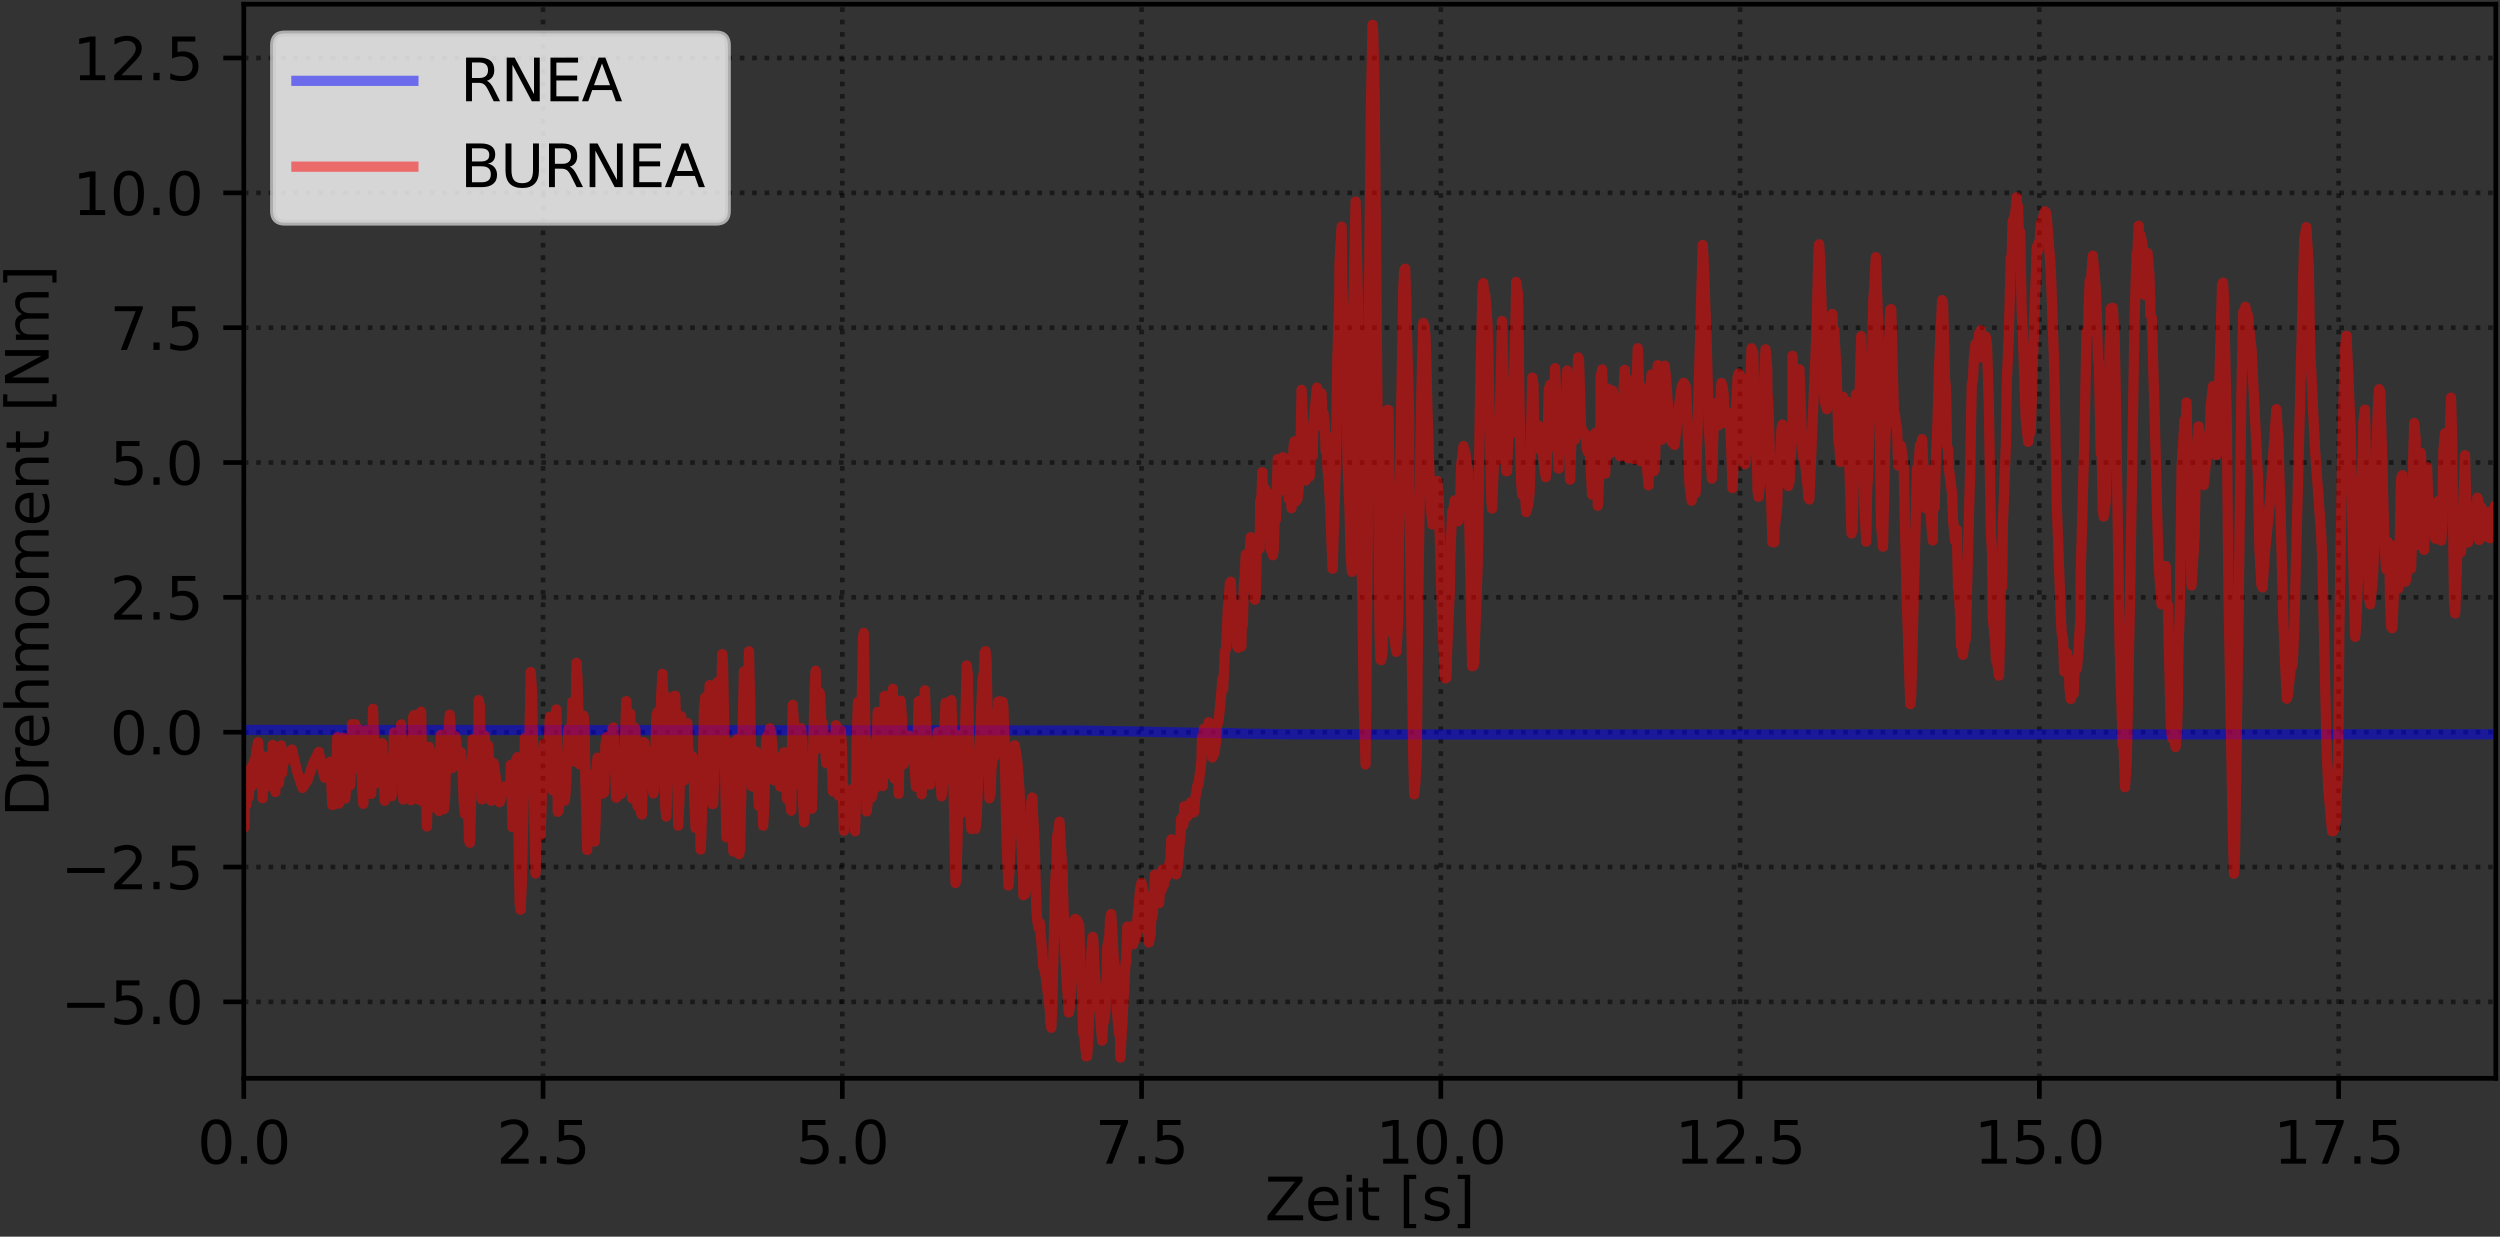 <?xml version="1.0" encoding="utf-8" standalone="no"?>
<!DOCTYPE svg PUBLIC "-//W3C//DTD SVG 1.1//EN"
  "http://www.w3.org/Graphics/SVG/1.1/DTD/svg11.dtd">
<svg xmlns:xlink="http://www.w3.org/1999/xlink" width="427.44pt" height="211.44pt" viewBox="0 0 427.44 211.44" xmlns="http://www.w3.org/2000/svg" version="1.1">
 <rect x="0" y="0" width="427.44" height="211.44" fill="#333333" stroke="none"/>
 <defs>
  <style type="text/css">*{stroke-linejoin: round; stroke-linecap: butt}</style>
 </defs>
 <g id="figure_1">
  <g id="patch_1">
   <path d="M 0 211.44 
L 427.44 211.44 
L 427.44 0 
L 0 0 
L 0 211.44 
z
" style="fill: none"/>
  </g>
  <g id="axes_1">
   <g id="patch_2">
    <path d="M 41.681 184.363 
L 426.72 184.363 
L 426.72 0.72 
L 41.681 0.72 
L 41.681 184.363 
z
" style="fill: none"/>
   </g>
   <g id="matplotlib.axis_1">
    <g id="xtick_1">
     <g id="line2d_1">
      <path d="M 41.681 184.363 
L 41.681 0.72 
" clip-path="url(#p734bd0f603)" style="fill: none; stroke-dasharray: 0.8,1.32; stroke-dashoffset: 0; stroke: #000000; stroke-opacity: 0.5; stroke-width: 0.8"/>
     </g>
     <g id="line2d_2">
      <defs>
       <path id="m916cd128c5" d="M 0 0 
L 0 3.5 
" style="stroke: #000000; stroke-width: 0.8"/>
      </defs>
      <g>
       <use xlink:href="#m916cd128c5" x="41.681" y="184.363" style="stroke: #000000; stroke-width: 0.8"/>
      </g>
     </g>
     <g id="text_1">
      <!-- 0.0 -->
      <g transform="translate(33.729 198.962) scale(0.1 -0.1)">
       <defs>
        <path id="DejaVuSans-30" d="M 2034 4250 
Q 1547 4250 1301 3770 
Q 1056 3291 1056 2328 
Q 1056 1369 1301 889 
Q 1547 409 2034 409 
Q 2525 409 2770 889 
Q 3016 1369 3016 2328 
Q 3016 3291 2770 3770 
Q 2525 4250 2034 4250 
z
M 2034 4750 
Q 2819 4750 3233 4129 
Q 3647 3509 3647 2328 
Q 3647 1150 3233 529 
Q 2819 -91 2034 -91 
Q 1250 -91 836 529 
Q 422 1150 422 2328 
Q 422 3509 836 4129 
Q 1250 4750 2034 4750 
z
" transform="scale(0.016)"/>
        <path id="DejaVuSans-2e" d="M 684 794 
L 1344 794 
L 1344 0 
L 684 0 
L 684 794 
z
" transform="scale(0.016)"/>
       </defs>
       <use xlink:href="#DejaVuSans-30"/>
       <use xlink:href="#DejaVuSans-2e" x="63.623"/>
       <use xlink:href="#DejaVuSans-30" x="95.41"/>
      </g>
     </g>
    </g>
    <g id="xtick_2">
     <g id="line2d_3">
      <path d="M 92.848 184.363 
L 92.848 0.72 
" clip-path="url(#p734bd0f603)" style="fill: none; stroke-dasharray: 0.8,1.32; stroke-dashoffset: 0; stroke: #000000; stroke-opacity: 0.5; stroke-width: 0.8"/>
     </g>
     <g id="line2d_4">
      <g>
       <use xlink:href="#m916cd128c5" x="92.848" y="184.363" style="stroke: #000000; stroke-width: 0.8"/>
      </g>
     </g>
     <g id="text_2">
      <!-- 2.5 -->
      <g transform="translate(84.896 198.962) scale(0.1 -0.1)">
       <defs>
        <path id="DejaVuSans-32" d="M 1228 531 
L 3431 531 
L 3431 0 
L 469 0 
L 469 531 
Q 828 903 1448 1529 
Q 2069 2156 2228 2338 
Q 2531 2678 2651 2914 
Q 2772 3150 2772 3378 
Q 2772 3750 2511 3984 
Q 2250 4219 1831 4219 
Q 1534 4219 1204 4116 
Q 875 4013 500 3803 
L 500 4441 
Q 881 4594 1212 4672 
Q 1544 4750 1819 4750 
Q 2544 4750 2975 4387 
Q 3406 4025 3406 3419 
Q 3406 3131 3298 2873 
Q 3191 2616 2906 2266 
Q 2828 2175 2409 1742 
Q 1991 1309 1228 531 
z
" transform="scale(0.016)"/>
        <path id="DejaVuSans-35" d="M 691 4666 
L 3169 4666 
L 3169 4134 
L 1269 4134 
L 1269 2991 
Q 1406 3038 1543 3061 
Q 1681 3084 1819 3084 
Q 2600 3084 3056 2656 
Q 3513 2228 3513 1497 
Q 3513 744 3044 326 
Q 2575 -91 1722 -91 
Q 1428 -91 1123 -41 
Q 819 9 494 109 
L 494 744 
Q 775 591 1075 516 
Q 1375 441 1709 441 
Q 2250 441 2565 725 
Q 2881 1009 2881 1497 
Q 2881 1984 2565 2268 
Q 2250 2553 1709 2553 
Q 1456 2553 1204 2497 
Q 953 2441 691 2322 
L 691 4666 
z
" transform="scale(0.016)"/>
       </defs>
       <use xlink:href="#DejaVuSans-32"/>
       <use xlink:href="#DejaVuSans-2e" x="63.623"/>
       <use xlink:href="#DejaVuSans-35" x="95.41"/>
      </g>
     </g>
    </g>
    <g id="xtick_3">
     <g id="line2d_5">
      <path d="M 144.015 184.363 
L 144.015 0.72 
" clip-path="url(#p734bd0f603)" style="fill: none; stroke-dasharray: 0.8,1.32; stroke-dashoffset: 0; stroke: #000000; stroke-opacity: 0.5; stroke-width: 0.8"/>
     </g>
     <g id="line2d_6">
      <g>
       <use xlink:href="#m916cd128c5" x="144.015" y="184.363" style="stroke: #000000; stroke-width: 0.8"/>
      </g>
     </g>
     <g id="text_3">
      <!-- 5.0 -->
      <g transform="translate(136.063 198.962) scale(0.1 -0.1)">
       <use xlink:href="#DejaVuSans-35"/>
       <use xlink:href="#DejaVuSans-2e" x="63.623"/>
       <use xlink:href="#DejaVuSans-30" x="95.41"/>
      </g>
     </g>
    </g>
    <g id="xtick_4">
     <g id="line2d_7">
      <path d="M 195.182 184.363 
L 195.182 0.72 
" clip-path="url(#p734bd0f603)" style="fill: none; stroke-dasharray: 0.8,1.32; stroke-dashoffset: 0; stroke: #000000; stroke-opacity: 0.5; stroke-width: 0.8"/>
     </g>
     <g id="line2d_8">
      <g>
       <use xlink:href="#m916cd128c5" x="195.182" y="184.363" style="stroke: #000000; stroke-width: 0.8"/>
      </g>
     </g>
     <g id="text_4">
      <!-- 7.5 -->
      <g transform="translate(187.23 198.962) scale(0.1 -0.1)">
       <defs>
        <path id="DejaVuSans-37" d="M 525 4666 
L 3525 4666 
L 3525 4397 
L 1831 0 
L 1172 0 
L 2766 4134 
L 525 4134 
L 525 4666 
z
" transform="scale(0.016)"/>
       </defs>
       <use xlink:href="#DejaVuSans-37"/>
       <use xlink:href="#DejaVuSans-2e" x="63.623"/>
       <use xlink:href="#DejaVuSans-35" x="95.41"/>
      </g>
     </g>
    </g>
    <g id="xtick_5">
     <g id="line2d_9">
      <path d="M 246.348 184.363 
L 246.348 0.72 
" clip-path="url(#p734bd0f603)" style="fill: none; stroke-dasharray: 0.8,1.32; stroke-dashoffset: 0; stroke: #000000; stroke-opacity: 0.5; stroke-width: 0.8"/>
     </g>
     <g id="line2d_10">
      <g>
       <use xlink:href="#m916cd128c5" x="246.348" y="184.363" style="stroke: #000000; stroke-width: 0.8"/>
      </g>
     </g>
     <g id="text_5">
      <!-- 10.0 -->
      <g transform="translate(235.216 198.962) scale(0.1 -0.1)">
       <defs>
        <path id="DejaVuSans-31" d="M 794 531 
L 1825 531 
L 1825 4091 
L 703 3866 
L 703 4441 
L 1819 4666 
L 2450 4666 
L 2450 531 
L 3481 531 
L 3481 0 
L 794 0 
L 794 531 
z
" transform="scale(0.016)"/>
       </defs>
       <use xlink:href="#DejaVuSans-31"/>
       <use xlink:href="#DejaVuSans-30" x="63.623"/>
       <use xlink:href="#DejaVuSans-2e" x="127.246"/>
       <use xlink:href="#DejaVuSans-30" x="159.033"/>
      </g>
     </g>
    </g>
    <g id="xtick_6">
     <g id="line2d_11">
      <path d="M 297.515 184.363 
L 297.515 0.72 
" clip-path="url(#p734bd0f603)" style="fill: none; stroke-dasharray: 0.8,1.32; stroke-dashoffset: 0; stroke: #000000; stroke-opacity: 0.5; stroke-width: 0.8"/>
     </g>
     <g id="line2d_12">
      <g>
       <use xlink:href="#m916cd128c5" x="297.515" y="184.363" style="stroke: #000000; stroke-width: 0.8"/>
      </g>
     </g>
     <g id="text_6">
      <!-- 12.5 -->
      <g transform="translate(286.383 198.962) scale(0.1 -0.1)">
       <use xlink:href="#DejaVuSans-31"/>
       <use xlink:href="#DejaVuSans-32" x="63.623"/>
       <use xlink:href="#DejaVuSans-2e" x="127.246"/>
       <use xlink:href="#DejaVuSans-35" x="159.033"/>
      </g>
     </g>
    </g>
    <g id="xtick_7">
     <g id="line2d_13">
      <path d="M 348.682 184.363 
L 348.682 0.72 
" clip-path="url(#p734bd0f603)" style="fill: none; stroke-dasharray: 0.8,1.32; stroke-dashoffset: 0; stroke: #000000; stroke-opacity: 0.5; stroke-width: 0.8"/>
     </g>
     <g id="line2d_14">
      <g>
       <use xlink:href="#m916cd128c5" x="348.682" y="184.363" style="stroke: #000000; stroke-width: 0.8"/>
      </g>
     </g>
     <g id="text_7">
      <!-- 15.0 -->
      <g transform="translate(337.549 198.962) scale(0.1 -0.1)">
       <use xlink:href="#DejaVuSans-31"/>
       <use xlink:href="#DejaVuSans-35" x="63.623"/>
       <use xlink:href="#DejaVuSans-2e" x="127.246"/>
       <use xlink:href="#DejaVuSans-30" x="159.033"/>
      </g>
     </g>
    </g>
    <g id="xtick_8">
     <g id="line2d_15">
      <path d="M 399.849 184.363 
L 399.849 0.72 
" clip-path="url(#p734bd0f603)" style="fill: none; stroke-dasharray: 0.8,1.32; stroke-dashoffset: 0; stroke: #000000; stroke-opacity: 0.5; stroke-width: 0.8"/>
     </g>
     <g id="line2d_16">
      <g>
       <use xlink:href="#m916cd128c5" x="399.849" y="184.363" style="stroke: #000000; stroke-width: 0.8"/>
      </g>
     </g>
     <g id="text_8">
      <!-- 17.5 -->
      <g transform="translate(388.716 198.962) scale(0.1 -0.1)">
       <use xlink:href="#DejaVuSans-31"/>
       <use xlink:href="#DejaVuSans-37" x="63.623"/>
       <use xlink:href="#DejaVuSans-2e" x="127.246"/>
       <use xlink:href="#DejaVuSans-35" x="159.033"/>
      </g>
     </g>
    </g>
    <g id="text_9">
     <!-- Zeit [s] -->
     <g transform="translate(216.254 208.64) scale(0.1 -0.1)">
      <defs>
       <path id="DejaVuSans-5a" d="M 359 4666 
L 4025 4666 
L 4025 4184 
L 1075 531 
L 4097 531 
L 4097 0 
L 288 0 
L 288 481 
L 3238 4134 
L 359 4134 
L 359 4666 
z
" transform="scale(0.016)"/>
       <path id="DejaVuSans-65" d="M 3597 1894 
L 3597 1613 
L 953 1613 
Q 991 1019 1311 708 
Q 1631 397 2203 397 
Q 2534 397 2845 478 
Q 3156 559 3463 722 
L 3463 178 
Q 3153 47 2828 -22 
Q 2503 -91 2169 -91 
Q 1331 -91 842 396 
Q 353 884 353 1716 
Q 353 2575 817 3079 
Q 1281 3584 2069 3584 
Q 2775 3584 3186 3129 
Q 3597 2675 3597 1894 
z
M 3022 2063 
Q 3016 2534 2758 2815 
Q 2500 3097 2075 3097 
Q 1594 3097 1305 2825 
Q 1016 2553 972 2059 
L 3022 2063 
z
" transform="scale(0.016)"/>
       <path id="DejaVuSans-69" d="M 603 3500 
L 1178 3500 
L 1178 0 
L 603 0 
L 603 3500 
z
M 603 4863 
L 1178 4863 
L 1178 4134 
L 603 4134 
L 603 4863 
z
" transform="scale(0.016)"/>
       <path id="DejaVuSans-74" d="M 1172 4494 
L 1172 3500 
L 2356 3500 
L 2356 3053 
L 1172 3053 
L 1172 1153 
Q 1172 725 1289 603 
Q 1406 481 1766 481 
L 2356 481 
L 2356 0 
L 1766 0 
Q 1100 0 847 248 
Q 594 497 594 1153 
L 594 3053 
L 172 3053 
L 172 3500 
L 594 3500 
L 594 4494 
L 1172 4494 
z
" transform="scale(0.016)"/>
       <path id="DejaVuSans-20" transform="scale(0.016)"/>
       <path id="DejaVuSans-5b" d="M 550 4863 
L 1875 4863 
L 1875 4416 
L 1125 4416 
L 1125 -397 
L 1875 -397 
L 1875 -844 
L 550 -844 
L 550 4863 
z
" transform="scale(0.016)"/>
       <path id="DejaVuSans-73" d="M 2834 3397 
L 2834 2853 
Q 2591 2978 2328 3040 
Q 2066 3103 1784 3103 
Q 1356 3103 1142 2972 
Q 928 2841 928 2578 
Q 928 2378 1081 2264 
Q 1234 2150 1697 2047 
L 1894 2003 
Q 2506 1872 2764 1633 
Q 3022 1394 3022 966 
Q 3022 478 2636 193 
Q 2250 -91 1575 -91 
Q 1294 -91 989 -36 
Q 684 19 347 128 
L 347 722 
Q 666 556 975 473 
Q 1284 391 1588 391 
Q 1994 391 2212 530 
Q 2431 669 2431 922 
Q 2431 1156 2273 1281 
Q 2116 1406 1581 1522 
L 1381 1569 
Q 847 1681 609 1914 
Q 372 2147 372 2553 
Q 372 3047 722 3315 
Q 1072 3584 1716 3584 
Q 2034 3584 2315 3537 
Q 2597 3491 2834 3397 
z
" transform="scale(0.016)"/>
       <path id="DejaVuSans-5d" d="M 1947 4863 
L 1947 -844 
L 622 -844 
L 622 -397 
L 1369 -397 
L 1369 4416 
L 622 4416 
L 622 4863 
L 1947 4863 
z
" transform="scale(0.016)"/>
      </defs>
      <use xlink:href="#DejaVuSans-5a"/>
      <use xlink:href="#DejaVuSans-65" x="68.506"/>
      <use xlink:href="#DejaVuSans-69" x="130.029"/>
      <use xlink:href="#DejaVuSans-74" x="157.812"/>
      <use xlink:href="#DejaVuSans-20" x="197.021"/>
      <use xlink:href="#DejaVuSans-5b" x="228.809"/>
      <use xlink:href="#DejaVuSans-73" x="267.822"/>
      <use xlink:href="#DejaVuSans-5d" x="319.922"/>
     </g>
    </g>
   </g>
   <g id="matplotlib.axis_2">
    <g id="ytick_1">
     <g id="line2d_17">
      <path d="M 41.681 171.295 
L 426.72 171.295 
" clip-path="url(#p734bd0f603)" style="fill: none; stroke-dasharray: 0.8,1.32; stroke-dashoffset: 0; stroke: #000000; stroke-opacity: 0.5; stroke-width: 0.8"/>
     </g>
     <g id="line2d_18">
      <defs>
       <path id="m4cfb006a6d" d="M 0 0 
L -3.5 0 
" style="stroke: #000000; stroke-width: 0.8"/>
      </defs>
      <g>
       <use xlink:href="#m4cfb006a6d" x="41.681" y="171.295" style="stroke: #000000; stroke-width: 0.8"/>
      </g>
     </g>
     <g id="text_10">
      <!-- −5.0 -->
      <g transform="translate(10.398 175.095) scale(0.1 -0.1)">
       <defs>
        <path id="DejaVuSans-2212" d="M 678 2272 
L 4684 2272 
L 4684 1741 
L 678 1741 
L 678 2272 
z
" transform="scale(0.016)"/>
       </defs>
       <use xlink:href="#DejaVuSans-2212"/>
       <use xlink:href="#DejaVuSans-35" x="83.789"/>
       <use xlink:href="#DejaVuSans-2e" x="147.412"/>
       <use xlink:href="#DejaVuSans-30" x="179.199"/>
      </g>
     </g>
    </g>
    <g id="ytick_2">
     <g id="line2d_19">
      <path d="M 41.681 148.241 
L 426.72 148.241 
" clip-path="url(#p734bd0f603)" style="fill: none; stroke-dasharray: 0.8,1.32; stroke-dashoffset: 0; stroke: #000000; stroke-opacity: 0.5; stroke-width: 0.8"/>
     </g>
     <g id="line2d_20">
      <g>
       <use xlink:href="#m4cfb006a6d" x="41.681" y="148.241" style="stroke: #000000; stroke-width: 0.8"/>
      </g>
     </g>
     <g id="text_11">
      <!-- −2.5 -->
      <g transform="translate(10.398 152.041) scale(0.1 -0.1)">
       <use xlink:href="#DejaVuSans-2212"/>
       <use xlink:href="#DejaVuSans-32" x="83.789"/>
       <use xlink:href="#DejaVuSans-2e" x="147.412"/>
       <use xlink:href="#DejaVuSans-35" x="179.199"/>
      </g>
     </g>
    </g>
    <g id="ytick_3">
     <g id="line2d_21">
      <path d="M 41.681 125.188 
L 426.72 125.188 
" clip-path="url(#p734bd0f603)" style="fill: none; stroke-dasharray: 0.8,1.32; stroke-dashoffset: 0; stroke: #000000; stroke-opacity: 0.5; stroke-width: 0.8"/>
     </g>
     <g id="line2d_22">
      <g>
       <use xlink:href="#m4cfb006a6d" x="41.681" y="125.188" style="stroke: #000000; stroke-width: 0.8"/>
      </g>
     </g>
     <g id="text_12">
      <!-- 0.0 -->
      <g transform="translate(18.778 128.987) scale(0.1 -0.1)">
       <use xlink:href="#DejaVuSans-30"/>
       <use xlink:href="#DejaVuSans-2e" x="63.623"/>
       <use xlink:href="#DejaVuSans-30" x="95.41"/>
      </g>
     </g>
    </g>
    <g id="ytick_4">
     <g id="line2d_23">
      <path d="M 41.681 102.134 
L 426.72 102.134 
" clip-path="url(#p734bd0f603)" style="fill: none; stroke-dasharray: 0.8,1.32; stroke-dashoffset: 0; stroke: #000000; stroke-opacity: 0.5; stroke-width: 0.8"/>
     </g>
     <g id="line2d_24">
      <g>
       <use xlink:href="#m4cfb006a6d" x="41.681" y="102.134" style="stroke: #000000; stroke-width: 0.8"/>
      </g>
     </g>
     <g id="text_13">
      <!-- 2.5 -->
      <g transform="translate(18.778 105.933) scale(0.1 -0.1)">
       <use xlink:href="#DejaVuSans-32"/>
       <use xlink:href="#DejaVuSans-2e" x="63.623"/>
       <use xlink:href="#DejaVuSans-35" x="95.41"/>
      </g>
     </g>
    </g>
    <g id="ytick_5">
     <g id="line2d_25">
      <path d="M 41.681 79.08 
L 426.72 79.08 
" clip-path="url(#p734bd0f603)" style="fill: none; stroke-dasharray: 0.8,1.32; stroke-dashoffset: 0; stroke: #000000; stroke-opacity: 0.5; stroke-width: 0.8"/>
     </g>
     <g id="line2d_26">
      <g>
       <use xlink:href="#m4cfb006a6d" x="41.681" y="79.08" style="stroke: #000000; stroke-width: 0.8"/>
      </g>
     </g>
     <g id="text_14">
      <!-- 5.0 -->
      <g transform="translate(18.778 82.879) scale(0.1 -0.1)">
       <use xlink:href="#DejaVuSans-35"/>
       <use xlink:href="#DejaVuSans-2e" x="63.623"/>
       <use xlink:href="#DejaVuSans-30" x="95.41"/>
      </g>
     </g>
    </g>
    <g id="ytick_6">
     <g id="line2d_27">
      <path d="M 41.681 56.026 
L 426.72 56.026 
" clip-path="url(#p734bd0f603)" style="fill: none; stroke-dasharray: 0.8,1.32; stroke-dashoffset: 0; stroke: #000000; stroke-opacity: 0.5; stroke-width: 0.8"/>
     </g>
     <g id="line2d_28">
      <g>
       <use xlink:href="#m4cfb006a6d" x="41.681" y="56.026" style="stroke: #000000; stroke-width: 0.8"/>
      </g>
     </g>
     <g id="text_15">
      <!-- 7.5 -->
      <g transform="translate(18.778 59.825) scale(0.1 -0.1)">
       <use xlink:href="#DejaVuSans-37"/>
       <use xlink:href="#DejaVuSans-2e" x="63.623"/>
       <use xlink:href="#DejaVuSans-35" x="95.41"/>
      </g>
     </g>
    </g>
    <g id="ytick_7">
     <g id="line2d_29">
      <path d="M 41.681 32.972 
L 426.72 32.972 
" clip-path="url(#p734bd0f603)" style="fill: none; stroke-dasharray: 0.8,1.32; stroke-dashoffset: 0; stroke: #000000; stroke-opacity: 0.5; stroke-width: 0.8"/>
     </g>
     <g id="line2d_30">
      <g>
       <use xlink:href="#m4cfb006a6d" x="41.681" y="32.972" style="stroke: #000000; stroke-width: 0.8"/>
      </g>
     </g>
     <g id="text_16">
      <!-- 10.0 -->
      <g transform="translate(12.415 36.771) scale(0.1 -0.1)">
       <use xlink:href="#DejaVuSans-31"/>
       <use xlink:href="#DejaVuSans-30" x="63.623"/>
       <use xlink:href="#DejaVuSans-2e" x="127.246"/>
       <use xlink:href="#DejaVuSans-30" x="159.033"/>
      </g>
     </g>
    </g>
    <g id="ytick_8">
     <g id="line2d_31">
      <path d="M 41.681 9.918 
L 426.72 9.918 
" clip-path="url(#p734bd0f603)" style="fill: none; stroke-dasharray: 0.8,1.32; stroke-dashoffset: 0; stroke: #000000; stroke-opacity: 0.5; stroke-width: 0.8"/>
     </g>
     <g id="line2d_32">
      <g>
       <use xlink:href="#m4cfb006a6d" x="41.681" y="9.918" style="stroke: #000000; stroke-width: 0.8"/>
      </g>
     </g>
     <g id="text_17">
      <!-- 12.5 -->
      <g transform="translate(12.415 13.717) scale(0.1 -0.1)">
       <use xlink:href="#DejaVuSans-31"/>
       <use xlink:href="#DejaVuSans-32" x="63.623"/>
       <use xlink:href="#DejaVuSans-2e" x="127.246"/>
       <use xlink:href="#DejaVuSans-35" x="159.033"/>
      </g>
     </g>
    </g>
    <g id="text_18">
     <!-- Drehmoment [Nm] -->
     <g transform="translate(8.318 139.687) rotate(-90) scale(0.1 -0.1)">
      <defs>
       <path id="DejaVuSans-44" d="M 1259 4147 
L 1259 519 
L 2022 519 
Q 2988 519 3436 956 
Q 3884 1394 3884 2338 
Q 3884 3275 3436 3711 
Q 2988 4147 2022 4147 
L 1259 4147 
z
M 628 4666 
L 1925 4666 
Q 3281 4666 3915 4102 
Q 4550 3538 4550 2338 
Q 4550 1131 3912 565 
Q 3275 0 1925 0 
L 628 0 
L 628 4666 
z
" transform="scale(0.016)"/>
       <path id="DejaVuSans-72" d="M 2631 2963 
Q 2534 3019 2420 3045 
Q 2306 3072 2169 3072 
Q 1681 3072 1420 2755 
Q 1159 2438 1159 1844 
L 1159 0 
L 581 0 
L 581 3500 
L 1159 3500 
L 1159 2956 
Q 1341 3275 1631 3429 
Q 1922 3584 2338 3584 
Q 2397 3584 2469 3576 
Q 2541 3569 2628 3553 
L 2631 2963 
z
" transform="scale(0.016)"/>
       <path id="DejaVuSans-68" d="M 3513 2113 
L 3513 0 
L 2938 0 
L 2938 2094 
Q 2938 2591 2744 2837 
Q 2550 3084 2163 3084 
Q 1697 3084 1428 2787 
Q 1159 2491 1159 1978 
L 1159 0 
L 581 0 
L 581 4863 
L 1159 4863 
L 1159 2956 
Q 1366 3272 1645 3428 
Q 1925 3584 2291 3584 
Q 2894 3584 3203 3211 
Q 3513 2838 3513 2113 
z
" transform="scale(0.016)"/>
       <path id="DejaVuSans-6d" d="M 3328 2828 
Q 3544 3216 3844 3400 
Q 4144 3584 4550 3584 
Q 5097 3584 5394 3201 
Q 5691 2819 5691 2113 
L 5691 0 
L 5113 0 
L 5113 2094 
Q 5113 2597 4934 2840 
Q 4756 3084 4391 3084 
Q 3944 3084 3684 2787 
Q 3425 2491 3425 1978 
L 3425 0 
L 2847 0 
L 2847 2094 
Q 2847 2600 2669 2842 
Q 2491 3084 2119 3084 
Q 1678 3084 1418 2786 
Q 1159 2488 1159 1978 
L 1159 0 
L 581 0 
L 581 3500 
L 1159 3500 
L 1159 2956 
Q 1356 3278 1631 3431 
Q 1906 3584 2284 3584 
Q 2666 3584 2933 3390 
Q 3200 3197 3328 2828 
z
" transform="scale(0.016)"/>
       <path id="DejaVuSans-6f" d="M 1959 3097 
Q 1497 3097 1228 2736 
Q 959 2375 959 1747 
Q 959 1119 1226 758 
Q 1494 397 1959 397 
Q 2419 397 2687 759 
Q 2956 1122 2956 1747 
Q 2956 2369 2687 2733 
Q 2419 3097 1959 3097 
z
M 1959 3584 
Q 2709 3584 3137 3096 
Q 3566 2609 3566 1747 
Q 3566 888 3137 398 
Q 2709 -91 1959 -91 
Q 1206 -91 779 398 
Q 353 888 353 1747 
Q 353 2609 779 3096 
Q 1206 3584 1959 3584 
z
" transform="scale(0.016)"/>
       <path id="DejaVuSans-6e" d="M 3513 2113 
L 3513 0 
L 2938 0 
L 2938 2094 
Q 2938 2591 2744 2837 
Q 2550 3084 2163 3084 
Q 1697 3084 1428 2787 
Q 1159 2491 1159 1978 
L 1159 0 
L 581 0 
L 581 3500 
L 1159 3500 
L 1159 2956 
Q 1366 3272 1645 3428 
Q 1925 3584 2291 3584 
Q 2894 3584 3203 3211 
Q 3513 2838 3513 2113 
z
" transform="scale(0.016)"/>
       <path id="DejaVuSans-4e" d="M 628 4666 
L 1478 4666 
L 3547 763 
L 3547 4666 
L 4159 4666 
L 4159 0 
L 3309 0 
L 1241 3903 
L 1241 0 
L 628 0 
L 628 4666 
z
" transform="scale(0.016)"/>
      </defs>
      <use xlink:href="#DejaVuSans-44"/>
      <use xlink:href="#DejaVuSans-72" x="77.002"/>
      <use xlink:href="#DejaVuSans-65" x="115.865"/>
      <use xlink:href="#DejaVuSans-68" x="177.389"/>
      <use xlink:href="#DejaVuSans-6d" x="240.768"/>
      <use xlink:href="#DejaVuSans-6f" x="338.18"/>
      <use xlink:href="#DejaVuSans-6d" x="399.361"/>
      <use xlink:href="#DejaVuSans-65" x="496.773"/>
      <use xlink:href="#DejaVuSans-6e" x="558.297"/>
      <use xlink:href="#DejaVuSans-74" x="621.676"/>
      <use xlink:href="#DejaVuSans-20" x="660.885"/>
      <use xlink:href="#DejaVuSans-5b" x="692.672"/>
      <use xlink:href="#DejaVuSans-4e" x="731.686"/>
      <use xlink:href="#DejaVuSans-6d" x="806.49"/>
      <use xlink:href="#DejaVuSans-5d" x="903.902"/>
     </g>
    </g>
   </g>
   <g id="line2d_33">
    <path d="M 41.681 124.798 
L 184.683 124.901 
L 191.514 125.034 
L 191.678 125.024 
L 200.893 125.212 
L 201.878 125.227 
L 202.084 125.239 
L 204.333 125.28 
L 207.373 125.346 
L 208.258 125.354 
L 210.851 125.362 
L 211.471 125.399 
L 213.333 125.447 
L 213.774 125.443 
L 214.186 125.471 
L 214.698 125.449 
L 214.846 125.505 
L 215.544 125.45 
L 216.068 125.478 
L 219.782 125.528 
L 235.577 125.577 
L 260.258 125.577 
L 426.72 125.55 
L 426.72 125.55 
" clip-path="url(#p734bd0f603)" style="fill: none; stroke: #0000ff; stroke-opacity: 0.5; stroke-width: 1.75; stroke-linecap: square"/>
   </g>
   <g id="line2d_34">
    <path d="M 41.681 131.655 
L 41.764 141.481 
L 41.981 132.972 
L 42.101 137.613 
L 42.312 134.166 
L 42.512 136.335 
L 42.635 134.75 
L 42.923 132.748 
L 43.088 134.413 
L 43.129 131.011 
L 43.417 130.193 
L 43.582 130.62 
L 43.79 128.785 
L 44.117 126.902 
L 44.322 130.121 
L 44.528 131.834 
L 44.735 130.86 
L 44.897 136.48 
L 45.114 129.332 
L 45.35 133.866 
L 45.516 133.948 
L 45.682 134.479 
L 45.888 129.822 
L 46.05 133.264 
L 46.214 133.608 
L 46.42 132.649 
L 46.627 127.367 
L 46.756 131.892 
L 46.975 131.949 
L 47.081 135.414 
L 47.246 130.499 
L 47.41 132.395 
L 47.699 133.904 
L 48.073 127.46 
L 48.237 132.169 
L 48.403 130.098 
L 48.605 130.277 
L 49.021 128.961 
L 49.919 128.163 
L 50.82 132.015 
L 51.72 134.718 
L 52.621 133.306 
L 53.521 130.569 
L 54.504 128.552 
L 55.486 132.96 
L 56.386 133.044 
L 56.483 130.243 
L 56.812 137.628 
L 56.976 137.627 
L 57.181 130.911 
L 57.388 130.54 
L 57.512 131.623 
L 57.675 126.034 
L 57.967 137.388 
L 58.174 129.829 
L 58.336 131.993 
L 58.541 131.653 
L 58.665 126.131 
L 58.831 129.036 
L 59.035 136.558 
L 59.365 131.641 
L 59.569 131.216 
L 59.776 127.561 
L 59.858 134.294 
L 60.023 131.482 
L 60.188 123.816 
L 60.558 129.235 
L 60.73 123.843 
L 61.054 131.373 
L 61.3 124.63 
L 61.423 128.327 
L 61.631 126.472 
L 61.751 126.486 
L 61.917 134.668 
L 62.121 137.441 
L 62.576 124.868 
L 62.948 135.738 
L 63.151 129.966 
L 63.315 129.541 
L 63.481 135.728 
L 63.649 130.174 
L 63.776 121.176 
L 63.979 127.692 
L 64.307 133.905 
L 64.39 130.615 
L 64.512 130.613 
L 64.844 128.213 
L 65.047 130.867 
L 65.335 127.078 
L 65.79 136.902 
L 65.994 134.297 
L 66.035 131.396 
L 66.199 129.709 
L 66.529 134.769 
L 66.734 132.444 
L 66.939 136.145 
L 67.107 135.079 
L 67.36 125.254 
L 67.392 126.875 
L 67.557 126.771 
L 67.886 132.123 
L 68.093 125.387 
L 68.391 130.091 
L 68.585 123.84 
L 68.75 127.374 
L 68.955 136.705 
L 69.079 134.94 
L 69.243 130.084 
L 69.614 126.881 
L 69.778 132.949 
L 69.944 130.329 
L 70.108 132.021 
L 70.272 136.817 
L 70.52 133.403 
L 70.652 122.515 
L 70.807 122.259 
L 70.972 130.68 
L 71.138 132.818 
L 71.465 129.784 
L 71.635 136.714 
L 71.8 126.34 
L 72 121.688 
L 72.288 137.047 
L 72.534 134.281 
L 72.658 130.432 
L 72.988 141.309 
L 73.359 127.693 
L 73.686 138.088 
L 73.851 135.307 
L 74.015 130.28 
L 74.18 130.307 
L 74.344 129.873 
L 74.599 128.671 
L 74.755 130.985 
L 75.072 138.666 
L 75.373 125.635 
L 75.579 128.013 
L 75.907 138.334 
L 76.114 136.09 
L 76.241 130.653 
L 76.526 128.246 
L 76.607 125.846 
L 76.896 122.189 
L 77.153 126.236 
L 77.272 131.334 
L 77.594 129.792 
L 77.677 126.802 
L 77.841 125.851 
L 78.005 126.727 
L 78.088 128.227 
L 78.459 130.961 
L 78.828 128.633 
L 79.116 132.302 
L 79.28 137.017 
L 79.486 139.158 
L 79.856 132.291 
L 79.979 135.35 
L 80.187 143.728 
L 80.349 144.096 
L 80.844 126.371 
L 81.281 128.376 
L 81.4 128.304 
L 81.751 131.204 
L 81.835 119.704 
L 82.039 120.762 
L 82.384 136.676 
L 82.584 134.022 
L 82.876 125.776 
L 83.231 133.455 
L 83.444 127.434 
L 83.651 130.285 
L 83.827 136.359 
L 83.975 136.914 
L 84.386 130.461 
L 85.405 137.152 
L 86.3 134.49 
L 87.286 133.958 
L 87.341 130.76 
L 87.629 141.428 
L 87.88 139.455 
L 88.302 129.807 
L 88.467 129.46 
L 88.731 147.201 
L 88.847 154.505 
L 89.008 155.545 
L 89.214 151.065 
L 89.75 126.195 
L 89.876 127.916 
L 90.259 135.172 
L 90.408 131.789 
L 90.738 114.897 
L 90.942 117.929 
L 91.565 149.344 
L 91.907 134.649 
L 92.105 135.451 
L 92.267 141.036 
L 92.431 142.747 
L 92.943 127.231 
L 93.311 127.866 
L 93.46 134.174 
L 93.63 132.155 
L 94.005 122.546 
L 94.491 135.114 
L 94.683 128.22 
L 95.113 121.297 
L 95.158 122.494 
L 95.366 138.797 
L 95.485 138.658 
L 95.697 136.881 
L 95.937 136.65 
L 96.019 136.937 
L 96.183 135.716 
L 96.348 136.103 
L 96.553 136.895 
L 96.679 135.792 
L 97.177 124.6 
L 97.588 127.862 
L 97.879 119.989 
L 98.335 130.242 
L 98.554 113.33 
L 98.741 115.948 
L 99.07 130.663 
L 99.4 126.198 
L 99.728 126.614 
L 99.773 122.368 
L 99.943 124.198 
L 100.098 134.096 
L 100.393 145.323 
L 100.797 132.422 
L 100.922 134.313 
L 101.126 134.121 
L 101.332 135.905 
L 101.457 142.023 
L 101.662 143.903 
L 101.826 140.504 
L 101.959 131.673 
L 102.159 129.537 
L 102.327 134.324 
L 102.49 135.635 
L 102.651 133.636 
L 102.817 134.173 
L 103.021 135.684 
L 103.268 135.533 
L 103.515 127.285 
L 103.762 125.977 
L 103.844 126.853 
L 104.008 127.044 
L 104.215 127.996 
L 104.419 127.602 
L 104.625 126.654 
L 104.709 124.576 
L 104.873 124.376 
L 105.366 136.388 
L 105.572 135.996 
L 105.901 133.045 
L 106.246 135.721 
L 106.563 133.229 
L 106.734 130.212 
L 107.073 119.878 
L 107.426 129.275 
L 107.766 122.006 
L 108.096 136.514 
L 108.259 132.991 
L 108.474 124.361 
L 108.629 124.541 
L 108.793 133.185 
L 109 137.836 
L 109.328 134.273 
L 109.576 138.933 
L 109.747 139.27 
L 109.99 126.87 
L 110.151 126.978 
L 110.501 134.107 
L 110.904 128.489 
L 111.715 135.669 
L 111.879 134.629 
L 112.219 122.557 
L 112.416 121.729 
L 112.54 128.215 
L 112.879 132.768 
L 113.045 119.026 
L 113.249 115.207 
L 113.415 118.691 
L 113.743 137.783 
L 113.908 139.605 
L 114.113 132.513 
L 114.241 123.359 
L 114.566 119.252 
L 114.73 123.1 
L 114.771 129.321 
L 114.936 131.719 
L 115.1 129.07 
L 115.429 118.941 
L 115.636 123.837 
L 115.964 141.167 
L 116.169 136.497 
L 116.468 122.485 
L 116.993 133.415 
L 117.527 123.636 
L 117.651 128.334 
L 117.98 131.558 
L 118.351 129.293 
L 118.638 130.489 
L 118.68 135.83 
L 118.926 141.568 
L 119.255 132.826 
L 119.552 133.41 
L 119.793 145.254 
L 119.912 143.007 
L 120.365 121.323 
L 120.572 119.226 
L 120.901 130.189 
L 121.064 126.351 
L 121.323 117.143 
L 121.435 119.272 
L 121.804 137.48 
L 121.928 137.46 
L 122.711 116.569 
L 122.957 127.22 
L 123.17 125.033 
L 123.491 111.842 
L 123.617 113.604 
L 124.19 143.174 
L 124.479 142.905 
L 124.644 130.386 
L 124.848 127.024 
L 125.014 131.462 
L 125.387 145.596 
L 125.507 145.101 
L 125.959 127.922 
L 126.043 126.338 
L 126.371 146.033 
L 126.535 145.264 
L 127.195 114.797 
L 127.568 127.699 
L 127.734 126.789 
L 128.059 111.362 
L 128.552 134.457 
L 128.8 133.075 
L 129.251 128.491 
L 129.746 137.797 
L 130.115 130.916 
L 130.485 141.179 
L 130.65 138.152 
L 130.979 127.057 
L 131.144 125.929 
L 131.308 125.714 
L 131.475 125.971 
L 131.637 124.527 
L 131.843 125.348 
L 132.094 127.879 
L 132.337 133.425 
L 132.559 132.872 
L 132.831 129.472 
L 133.407 134.479 
L 133.9 129.775 
L 134.065 128.623 
L 134.562 136.624 
L 134.977 131.31 
L 135.053 136.637 
L 135.288 138.607 
L 135.396 128.124 
L 135.548 120.526 
L 135.809 125.049 
L 135.92 133.122 
L 136.083 134.054 
L 136.412 126.13 
L 136.618 130.759 
L 136.782 131.76 
L 136.959 124.515 
L 137.195 127.209 
L 137.283 136.332 
L 137.481 140.588 
L 137.696 137.705 
L 137.77 131.803 
L 138.015 129.719 
L 138.304 136.2 
L 138.797 138.285 
L 139.291 117.545 
L 139.457 114.678 
L 139.701 127.991 
L 139.847 125.373 
L 140.012 118.312 
L 140.172 118.559 
L 140.503 124.666 
L 140.666 123.713 
L 141.29 130.487 
L 141.37 128.244 
L 141.534 127.798 
L 141.876 126.04 
L 142.085 127.681 
L 142.411 135.312 
L 142.677 132.444 
L 142.743 126.959 
L 142.917 123.994 
L 143.084 126.05 
L 143.4 136.039 
L 143.769 124.861 
L 143.934 127.51 
L 144.276 142.039 
L 144.675 139.02 
L 144.797 138.602 
L 145.167 136.141 
L 145.291 135.956 
L 145.619 134.931 
L 145.949 135.394 
L 146.195 142.121 
L 146.359 136.403 
L 146.484 125.89 
L 146.688 120.027 
L 147.018 127.601 
L 147.183 127.112 
L 147.562 109.079 
L 147.68 108.207 
L 148.175 138.737 
L 148.339 137.209 
L 148.507 129.772 
L 148.709 127.202 
L 149.039 136.331 
L 149.408 134.289 
L 149.614 134.814 
L 150.065 121.706 
L 150.23 128.665 
L 150.394 129.029 
L 150.6 124.053 
L 150.928 134.4 
L 151.095 129.971 
L 151.258 118.971 
L 151.422 119.823 
L 151.59 129.092 
L 151.754 131.576 
L 151.931 126.764 
L 152.331 132.393 
L 152.454 121.756 
L 152.656 117.773 
L 152.862 125.035 
L 152.951 133.16 
L 153.145 129.281 
L 153.318 123.555 
L 153.646 135.715 
L 153.984 119.803 
L 154.225 122.912 
L 154.349 128.709 
L 154.513 130.645 
L 154.924 126.691 
L 155.006 126.582 
L 155.174 126.828 
L 155.377 125.781 
L 155.705 128.325 
L 155.87 128.921 
L 156.119 128.908 
L 156.199 128.745 
L 156.611 134.532 
L 156.694 134.352 
L 157.068 119.885 
L 157.392 124.943 
L 157.572 135.818 
L 158.009 120.442 
L 158.133 118.029 
L 158.586 130.142 
L 159.039 134.144 
L 159.285 128.013 
L 159.449 128.237 
L 159.744 129.652 
L 159.903 131.867 
L 160.313 125.178 
L 160.807 132.121 
L 160.971 136.154 
L 161.177 134.745 
L 161.313 128.578 
L 161.671 120.15 
L 161.835 124.322 
L 162 131.574 
L 162.206 133.338 
L 162.659 119.709 
L 162.863 126.05 
L 163.358 150.981 
L 163.522 150.376 
L 163.729 142.418 
L 163.853 132.156 
L 164.057 125.694 
L 164.222 127.584 
L 164.56 138.934 
L 164.72 136.141 
L 165.291 113.787 
L 165.456 115.3 
L 165.949 139.692 
L 166.076 141.733 
L 166.414 140.79 
L 166.442 139.565 
L 166.782 141.706 
L 166.951 140.309 
L 167.966 116.541 
L 168.295 114.455 
L 168.338 111.608 
L 168.502 111.328 
L 168.666 112.983 
L 169.162 136.494 
L 169.373 135.56 
L 169.495 131.655 
L 169.713 129.403 
L 169.86 129.64 
L 170.024 129.377 
L 170.725 119.924 
L 171.053 119.913 
L 171.217 120.233 
L 171.423 120.004 
L 171.548 120.724 
L 171.753 126.842 
L 172.081 143.459 
L 172.411 151.416 
L 172.574 149.228 
L 173.481 127.423 
L 173.94 130.115 
L 174.307 135.028 
L 174.678 144.605 
L 174.945 150.012 
L 174.968 153.066 
L 175.295 152.854 
L 175.5 149.37 
L 176.034 145.503 
L 176.323 137.122 
L 176.487 136.349 
L 176.898 144.501 
L 177.186 155.195 
L 177.351 157.478 
L 177.569 158.628 
L 177.772 157.8 
L 178.019 160.707 
L 178.389 165.363 
L 178.595 165.899 
L 178.76 166.673 
L 179.541 173.013 
L 179.583 174.751 
L 179.747 175.727 
L 179.912 171.675 
L 180.41 150.861 
L 180.611 147.817 
L 180.737 142.999 
L 180.94 142.136 
L 181.145 140.488 
L 181.68 149.787 
L 181.967 159.433 
L 182.338 167.21 
L 182.749 173.109 
L 182.873 172.493 
L 183.078 169.864 
L 183.163 163.576 
L 183.53 158.324 
L 183.656 157.364 
L 183.848 157.113 
L 184.005 157.514 
L 184.17 157.352 
L 184.519 158.179 
L 184.683 163.721 
L 185.094 172.133 
L 185.179 176.64 
L 185.382 177.001 
L 185.711 180.616 
L 185.875 180.577 
L 186.04 178.104 
L 186.492 167.158 
L 186.616 162.419 
L 186.827 160.176 
L 186.945 160.948 
L 187.082 165.016 
L 187.564 170.903 
L 187.743 169.056 
L 188.429 177.924 
L 188.633 174.878 
L 188.798 174.565 
L 189.004 172.739 
L 189.169 168.872 
L 189.295 162.019 
L 189.662 160.032 
L 189.786 157.177 
L 189.993 156.284 
L 190.485 164.879 
L 190.651 165.35 
L 190.979 172.838 
L 191.267 176.461 
L 191.514 177.384 
L 191.556 180.832 
L 192.461 164.303 
L 192.544 164.352 
L 192.748 158.418 
L 192.873 160.255 
L 193.036 158.456 
L 193.283 159.171 
L 193.448 160.887 
L 193.54 158.383 
L 193.735 161.454 
L 193.941 158.337 
L 194.168 160.615 
L 194.929 152.07 
L 195.176 150.957 
L 195.55 152.685 
L 195.627 155.896 
L 195.885 158.164 
L 195.961 157.715 
L 196.128 159.278 
L 196.285 159.111 
L 196.449 161.147 
L 196.696 159.972 
L 196.82 157.387 
L 197.107 156.38 
L 197.19 153.378 
L 197.354 152.291 
L 197.479 149.528 
L 197.725 149.62 
L 197.89 150.178 
L 198.178 154.42 
L 198.465 150.337 
L 198.631 152.15 
L 198.794 148.664 
L 198.836 151.173 
L 199 151.265 
L 199.206 149.245 
L 199.417 149.988 
L 199.741 148.608 
L 200.11 146.822 
L 200.275 143.494 
L 200.409 143.729 
L 200.564 146.687 
L 200.744 146.238 
L 200.893 146.95 
L 201.098 149.505 
L 201.344 148.292 
L 201.591 145.281 
L 201.878 142.252 
L 201.921 140.061 
L 202.084 139.802 
L 202.332 141.036 
L 202.499 137.845 
L 202.619 139.339 
L 202.991 139.627 
L 203.115 138.232 
L 203.442 139.163 
L 203.613 137.16 
L 203.812 138.96 
L 203.936 138.393 
L 204.161 138.872 
L 204.333 136.626 
L 204.765 134.18 
L 204.898 134.196 
L 205.418 130.166 
L 205.502 126.03 
L 205.706 126.652 
L 205.834 124.582 
L 206.122 125.232 
L 206.286 125.141 
L 206.364 127.045 
L 206.659 123.48 
L 206.79 124.151 
L 206.9 127.519 
L 207.025 127.591 
L 207.27 129.509 
L 207.373 126.744 
L 207.601 128.837 
L 207.93 126.673 
L 208.055 124.049 
L 208.258 123.603 
L 208.382 122.938 
L 208.752 119.229 
L 208.999 116.11 
L 209.123 117.882 
L 209.422 111.468 
L 209.615 110.913 
L 209.945 103.845 
L 210.07 102.682 
L 210.274 99.7 
L 210.439 99.466 
L 210.851 108.481 
L 211.056 106.288 
L 211.143 103.422 
L 211.471 110.39 
L 211.673 110.738 
L 211.796 109.54 
L 212.249 110.533 
L 212.332 105.379 
L 212.496 106.86 
L 212.664 100.069 
L 212.826 98.494 
L 212.993 94.803 
L 213.157 94.933 
L 213.333 94.656 
L 213.486 96.683 
L 213.859 91.833 
L 214.021 93.894 
L 214.186 93.089 
L 214.35 100.56 
L 214.557 102.543 
L 214.698 101.817 
L 214.846 94.679 
L 215.092 93.61 
L 215.379 93.8 
L 215.462 85.623 
L 215.544 88.856 
L 215.832 80.725 
L 215.877 85.276 
L 216.068 83.299 
L 216.254 83.508 
L 216.382 86.029 
L 216.695 84.233 
L 216.901 91.189 
L 217.107 91.424 
L 217.271 94.035 
L 217.436 93.226 
L 217.641 94.937 
L 217.768 94.017 
L 217.93 88.677 
L 218.135 88.88 
L 218.465 78.487 
L 218.589 79.736 
L 218.792 83.185 
L 218.957 83.881 
L 219.167 82.402 
L 219.327 78.167 
L 219.657 78.314 
L 220.026 81.751 
L 220.158 82.081 
L 220.356 85.343 
L 220.481 84.793 
L 220.694 84.848 
L 220.808 86.887 
L 221.179 76.204 
L 221.343 75.444 
L 221.507 85.751 
L 221.851 85.295 
L 222.003 83.766 
L 222.372 75.705 
L 222.537 66.652 
L 223.236 82.157 
L 223.565 79.39 
L 223.812 78.787 
L 223.935 81.453 
L 224.059 76.069 
L 224.223 77.638 
L 224.428 77.936 
L 224.569 72.325 
L 225.17 66.27 
L 225.294 66.741 
L 225.54 69.785 
L 225.747 69.295 
L 225.787 69.364 
L 225.951 67.256 
L 226.157 73.042 
L 226.283 70.675 
L 226.529 72.783 
L 226.651 77.052 
L 226.816 74.518 
L 226.95 80.018 
L 227.147 81.803 
L 227.406 86.109 
L 227.69 93.592 
L 227.849 97.242 
L 228.222 85.167 
L 228.393 79.849 
L 228.647 61.64 
L 228.975 51.285 
L 229.024 44.888 
L 229.387 38.757 
L 229.512 48.946 
L 229.881 59.059 
L 230.252 71.034 
L 230.415 79.493 
L 230.749 87.52 
L 230.909 94.483 
L 231.155 97.768 
L 231.24 57.353 
L 231.485 48.982 
L 231.772 34.474 
L 232.183 51.518 
L 232.431 85.962 
L 232.637 94.423 
L 232.883 99.425 
L 233.175 120.819 
L 233.475 130.704 
L 233.85 92.24 
L 233.929 63.339 
L 234.38 19.056 
L 234.668 4.252 
L 234.791 5.612 
L 235.039 16.835 
L 235.862 108.115 
L 236.026 112.802 
L 236.15 112.868 
L 236.354 111.603 
L 236.684 99.289 
L 237.017 75.109 
L 237.219 70.069 
L 237.385 70.101 
L 237.712 91.342 
L 238.042 105.723 
L 238.208 108.554 
L 238.372 108.907 
L 238.741 111.448 
L 239.031 106.614 
L 239.237 88.471 
L 239.934 49.146 
L 240.099 46.16 
L 240.267 45.938 
L 240.921 71.155 
L 240.962 83.274 
L 241.621 128.742 
L 241.786 135.827 
L 241.992 134.044 
L 242.252 128.424 
L 242.484 102.277 
L 243.018 66.988 
L 243.349 55.212 
L 243.553 55.858 
L 243.729 57.324 
L 244.065 70.315 
L 244.54 85.334 
L 244.911 89.666 
L 245.079 89.045 
L 245.405 83.774 
L 245.57 82.297 
L 245.74 82.254 
L 245.985 85.44 
L 246.598 106.591 
L 247.091 115.982 
L 247.256 115.948 
L 247.586 107.43 
L 247.873 101.295 
L 247.956 95.024 
L 248.287 87.427 
L 248.455 87.391 
L 248.72 85.556 
L 248.798 87.277 
L 249.028 86.439 
L 249.317 89.108 
L 249.604 88.117 
L 249.809 79.785 
L 250.221 76.273 
L 250.344 76.998 
L 250.508 77.196 
L 251.047 81.127 
L 251.701 113.911 
L 251.949 113.809 
L 252.046 113.28 
L 252.648 96.631 
L 253.06 67.194 
L 253.437 50.657 
L 253.595 48.413 
L 253.722 49.597 
L 253.923 50.277 
L 254.294 54.822 
L 254.417 57.965 
L 254.991 85.778 
L 255.115 86.954 
L 255.611 73.918 
L 255.817 74.784 
L 255.952 77.859 
L 256.107 78.666 
L 256.351 76.309 
L 256.807 54.879 
L 257.544 80.565 
L 257.666 80.565 
L 258.038 70.623 
L 258.243 68.292 
L 258.531 74.087 
L 258.696 71.044 
L 259.147 53.553 
L 259.231 48.214 
L 259.517 50.142 
L 259.888 74.519 
L 260.052 82.152 
L 260.258 84.574 
L 260.463 82.998 
L 260.552 81.326 
L 260.924 87.551 
L 261.245 86.448 
L 261.534 84.216 
L 261.985 64.557 
L 262.191 65.822 
L 262.283 73.824 
L 262.572 76.677 
L 262.81 72.809 
L 262.975 72.697 
L 263.144 74.088 
L 263.469 74.835 
L 263.846 77.816 
L 264.129 80.712 
L 264.304 81.596 
L 264.501 78.289 
L 264.827 66.489 
L 265.033 65.802 
L 265.362 76.31 
L 265.56 73.088 
L 265.887 62.96 
L 266.491 80.117 
L 266.72 73.708 
L 266.926 70.518 
L 267.049 70.471 
L 267.213 71.869 
L 267.419 76.201 
L 267.625 72.456 
L 267.962 63.343 
L 268.45 82.001 
L 268.778 71.663 
L 268.94 68.868 
L 269.159 71.056 
L 269.271 75.155 
L 269.479 72.565 
L 269.814 61.106 
L 269.973 61.523 
L 270.302 72.664 
L 270.591 74.276 
L 270.674 73.744 
L 270.919 74.496 
L 270.962 74.153 
L 271.126 74.703 
L 271.331 76.807 
L 271.498 77.282 
L 271.66 76.511 
L 271.824 76.723 
L 272.2 84.562 
L 272.4 81.119 
L 272.649 74.189 
L 272.769 74.01 
L 272.853 78.366 
L 273.14 81.253 
L 273.18 86.479 
L 273.431 80.74 
L 273.633 71.773 
L 273.677 64.391 
L 273.931 63.165 
L 274.211 78.431 
L 274.456 80.992 
L 274.911 66.427 
L 275.073 66.597 
L 275.362 72.588 
L 275.445 77.416 
L 275.732 66.815 
L 275.925 67.94 
L 276.268 72.925 
L 276.432 73.616 
L 276.638 73.987 
L 276.761 77.186 
L 277.009 78.012 
L 277.543 71.792 
L 277.625 66.049 
L 277.79 63.233 
L 277.996 68.639 
L 278.16 76.499 
L 278.407 78.354 
L 278.823 65.047 
L 278.982 67.308 
L 279.353 78.485 
L 279.476 77.581 
L 280.01 59.538 
L 280.175 63.447 
L 280.505 78.863 
L 280.792 77.597 
L 280.873 69.887 
L 281.081 66.415 
L 281.285 67.857 
L 281.572 79.607 
L 281.861 82.988 
L 282.067 69.18 
L 282.354 64.03 
L 282.437 65.122 
L 282.765 80.555 
L 282.93 80.159 
L 283.423 62.433 
L 283.59 65.046 
L 284.041 75.191 
L 284.123 75.141 
L 284.37 73.758 
L 284.617 62.529 
L 284.823 64.356 
L 285.315 71.092 
L 285.576 71.307 
L 285.809 75.522 
L 285.974 74.06 
L 286.141 74.149 
L 286.18 75.726 
L 286.306 76.069 
L 287.167 68.719 
L 287.537 66.057 
L 287.866 65.451 
L 288.072 65.73 
L 288.24 66.169 
L 288.401 69.404 
L 288.855 82.747 
L 289.224 85.62 
L 289.388 83.173 
L 289.635 82.745 
L 289.923 84.286 
L 290.252 72.792 
L 291.116 41.898 
L 291.281 44.405 
L 291.816 59.072 
L 292.145 72.598 
L 292.681 81.836 
L 292.968 73.785 
L 293.133 69.936 
L 293.339 68.922 
L 293.471 71.671 
L 293.633 72.496 
L 293.833 72.705 
L 294.017 72.039 
L 294.329 65.477 
L 294.54 66.225 
L 294.697 67.349 
L 294.842 71.35 
L 295.027 72.333 
L 295.193 72.273 
L 295.358 70.474 
L 295.561 70.6 
L 295.727 71.439 
L 295.931 74.747 
L 296.219 83.458 
L 297.086 64.467 
L 297.28 63.867 
L 297.498 64.161 
L 297.661 65.553 
L 297.743 73.589 
L 297.908 77.803 
L 298.32 79.37 
L 298.445 78.746 
L 298.937 66.048 
L 299.144 65.62 
L 299.308 64.638 
L 299.473 59.55 
L 299.76 60.477 
L 300.139 75.95 
L 300.412 79.345 
L 300.5 83.995 
L 300.659 84.94 
L 301.113 81.401 
L 301.155 77.626 
L 301.863 59.727 
L 302.141 62.954 
L 302.183 66.862 
L 302.388 70.626 
L 303.048 92.709 
L 303.346 92.72 
L 303.379 90.779 
L 303.872 86.371 
L 303.913 83.938 
L 304.324 79.823 
L 304.573 73.422 
L 304.736 72.583 
L 304.901 72.92 
L 305.121 73.73 
L 305.273 75.568 
L 305.6 80.666 
L 305.764 83.092 
L 305.97 82.392 
L 306.095 79.16 
L 306.463 74.123 
L 306.468 60.837 
L 306.63 69.071 
L 306.876 69.089 
L 307 69.661 
L 307.66 63.135 
L 308.153 76.425 
L 308.318 78.26 
L 308.484 77.873 
L 309.059 83.213 
L 309.186 85.044 
L 309.347 85.385 
L 310.583 56.525 
L 310.874 44.134 
L 311.038 41.766 
L 311.241 45.48 
L 311.899 67.122 
L 312.065 68.934 
L 312.362 69.959 
L 312.601 68.362 
L 312.764 62.915 
L 312.929 62.042 
L 313.099 54.535 
L 313.273 53.674 
L 313.433 56.828 
L 313.595 56.361 
L 314.005 63.344 
L 314.307 75.145 
L 314.503 76.349 
L 314.671 78.978 
L 314.873 74.352 
L 314.956 69.866 
L 315.123 67.843 
L 315.497 77.729 
L 315.657 74.772 
L 315.824 68.653 
L 316.08 71.135 
L 316.191 79.552 
L 316.562 91.214 
L 316.726 90.607 
L 317.311 67.442 
L 317.515 74.963 
L 317.698 73.683 
L 317.885 69.352 
L 318.216 57.463 
L 318.458 63.905 
L 318.746 86.332 
L 319.076 92.615 
L 319.241 83.672 
L 319.407 81.171 
L 319.735 66.363 
L 319.982 65.677 
L 320.288 51.262 
L 320.436 49.402 
L 320.716 43.964 
L 321.009 52.206 
L 321.168 57.33 
L 321.621 89.952 
L 321.95 93.475 
L 322.323 75.76 
L 323.186 52.951 
L 323.353 52.855 
L 323.683 65.691 
L 323.846 71.942 
L 324.01 70.963 
L 324.182 72.797 
L 324.343 73.03 
L 324.549 79.581 
L 324.879 76.944 
L 325.043 76.214 
L 325.495 80.043 
L 325.948 100.888 
L 326.612 120.379 
L 326.772 119.181 
L 327.765 80.104 
L 328.022 79.613 
L 328.256 76.184 
L 328.481 76.042 
L 328.626 75.081 
L 328.972 83.366 
L 329.127 84.613 
L 329.285 86.919 
L 329.45 80.308 
L 329.741 82.37 
L 329.872 86.638 
L 330.035 84.464 
L 330.159 89.085 
L 330.447 92.406 
L 330.489 85.613 
L 330.777 86.782 
L 330.984 78.347 
L 331.27 71.977 
L 331.518 63.036 
L 332.051 51.316 
L 332.216 51.774 
L 332.547 64.743 
L 332.71 66.445 
L 332.877 76.177 
L 333.081 76.896 
L 333.205 80.095 
L 333.742 84.252 
L 333.906 88.716 
L 334.278 92.515 
L 334.567 90.577 
L 334.772 100.553 
L 334.901 100.913 
L 335.184 106.28 
L 335.285 110.452 
L 335.433 109.588 
L 335.611 111.956 
L 335.925 109.353 
L 336.096 109.387 
L 336.837 80.758 
L 337.126 65.576 
L 337.332 64.894 
L 337.496 61.102 
L 337.77 58.767 
L 337.994 61.172 
L 338.263 59.897 
L 338.362 57.042 
L 338.574 58.239 
L 338.691 56.47 
L 338.862 61.103 
L 339.113 60.812 
L 339.355 59.12 
L 339.517 57.565 
L 339.729 58.993 
L 340.054 69.644 
L 340.387 90.929 
L 340.589 94.344 
L 340.715 105.681 
L 341.124 109.544 
L 341.247 112.785 
L 341.536 113.717 
L 341.775 115.529 
L 341.937 110.039 
L 342.098 100.574 
L 342.306 100.337 
L 342.433 89.952 
L 342.965 75.744 
L 343.096 65.575 
L 343.458 57.45 
L 343.787 44.136 
L 343.952 43.632 
L 344.117 37.853 
L 344.405 37.035 
L 344.508 37.319 
L 344.776 33.75 
L 344.858 36.095 
L 345.023 35.222 
L 345.187 41.19 
L 345.393 39.621 
L 345.663 53.057 
L 345.849 56.758 
L 346.342 71.584 
L 346.77 75.542 
L 346.879 74.08 
L 347.041 74.182 
L 347.226 73.093 
L 347.917 51.392 
L 348.258 42.167 
L 348.459 42.799 
L 348.543 41.63 
L 348.744 41.189 
L 348.95 38.239 
L 349.156 39.168 
L 349.238 37.435 
L 349.614 36.119 
L 349.785 36.283 
L 349.938 36.954 
L 350.64 46.202 
L 351.132 60.113 
L 351.301 66.301 
L 351.626 85.552 
L 352.368 105.868 
L 352.492 108.173 
L 352.738 109.407 
L 352.912 114.787 
L 353.027 113.933 
L 353.233 114.949 
L 353.397 111.669 
L 353.701 113.505 
L 353.85 117.966 
L 354.058 119.509 
L 354.431 117.076 
L 354.549 118.636 
L 354.716 113.457 
L 355.096 114.338 
L 355.384 111.037 
L 355.714 105.536 
L 355.755 97.772 
L 356.413 73.879 
L 356.743 56.725 
L 356.949 56.986 
L 357.277 47.97 
L 357.486 48.325 
L 357.814 43.709 
L 358.285 48.936 
L 358.475 53.331 
L 358.713 61.486 
L 358.849 61.991 
L 359.178 77.526 
L 359.343 76.936 
L 359.508 87.112 
L 359.672 88.318 
L 360.004 85.992 
L 360.208 79.296 
L 360.332 69.885 
L 360.55 66.68 
L 360.701 59.455 
L 360.909 52.712 
L 361.113 53.025 
L 361.236 52.633 
L 361.568 58.077 
L 361.731 66.429 
L 362.39 110.044 
L 362.925 127.325 
L 363.048 126.731 
L 363.338 134.595 
L 363.378 133.925 
L 363.627 130.022 
L 364.119 105.948 
L 364.955 54.876 
L 365.288 43.469 
L 365.448 43.088 
L 365.654 38.59 
L 365.781 43.341 
L 365.984 40.185 
L 366.353 41.985 
L 366.684 50.444 
L 366.976 44.432 
L 367.012 48.108 
L 367.177 43.264 
L 367.507 47.057 
L 367.673 53.863 
L 367.904 54.295 
L 368.372 70.284 
L 369.033 96.056 
L 369.569 103.338 
L 370.065 99.619 
L 370.275 96.781 
L 370.404 102.882 
L 370.651 103.408 
L 371.114 123.048 
L 371.279 125.534 
L 371.446 126.314 
L 371.696 125.85 
L 371.97 127.708 
L 372.216 124.95 
L 372.345 120.423 
L 372.466 110.637 
L 372.669 105.162 
L 373.001 79.904 
L 373.508 71.82 
L 373.74 73.355 
L 373.833 68.803 
L 374.028 78.036 
L 374.233 79.77 
L 374.523 93.408 
L 374.7 100.114 
L 375.06 94.46 
L 375.223 91.348 
L 375.391 82.185 
L 375.881 72.892 
L 376.184 75.388 
L 376.582 81.112 
L 376.781 82.925 
L 377.282 77.93 
L 377.323 76.779 
L 377.57 76.83 
L 377.858 73.041 
L 377.942 69.856 
L 378.366 66.029 
L 378.685 73.488 
L 378.766 77.764 
L 378.977 77.792 
L 379.302 74.323 
L 379.389 67.687 
L 379.924 48.611 
L 380.092 48.337 
L 380.255 51.03 
L 380.755 74.564 
L 381.001 100.783 
L 381.701 139.854 
L 381.949 149.391 
L 382.129 146.366 
L 382.699 107.619 
L 383.225 66.894 
L 383.554 53.291 
L 383.76 53.323 
L 383.902 52.46 
L 384.088 53.389 
L 384.3 53.799 
L 384.956 59.619 
L 386.055 81.458 
L 386.298 93.67 
L 386.649 100.033 
L 386.85 100.436 
L 387.181 95.134 
L 388.17 85.017 
L 389.206 69.954 
L 389.534 75.199 
L 389.902 86.961 
L 390.399 106.434 
L 390.974 119.465 
L 391.179 118.961 
L 391.675 113.915 
L 391.88 114.002 
L 392.003 113.249 
L 392.259 107.8 
L 393.113 73.94 
L 393.854 45.06 
L 393.978 40.923 
L 394.321 38.845 
L 394.76 46.045 
L 394.974 59.628 
L 395.83 77.098 
L 396.861 91.332 
L 397.068 95.795 
L 397.782 127.498 
L 398.07 134.686 
L 398.728 142.113 
L 398.935 142.096 
L 399.1 141.791 
L 399.351 140.271 
L 399.778 129.961 
L 399.974 107.381 
L 400.454 77.64 
L 400.824 63.318 
L 400.987 58.92 
L 401.193 57.405 
L 401.855 72.365 
L 402.483 101.798 
L 402.688 108.892 
L 402.859 106.369 
L 403.717 83.922 
L 403.975 77.765 
L 404.059 72.357 
L 404.336 70.038 
L 404.421 72.965 
L 404.707 91.342 
L 405.05 102.099 
L 405.241 103.327 
L 405.612 99.958 
L 405.778 97.505 
L 406.229 85.592 
L 406.273 77.797 
L 406.602 68.835 
L 406.777 66.536 
L 406.976 67.031 
L 407.676 92.492 
L 407.961 97.336 
L 408.084 96.205 
L 408.126 93.626 
L 408.314 92.739 
L 408.556 96.577 
L 408.636 102.766 
L 408.843 107.177 
L 409.012 107.404 
L 409.184 104.422 
L 409.503 94.224 
L 409.711 93.251 
L 410.038 100.648 
L 410.169 98.29 
L 410.534 81.779 
L 410.739 81.24 
L 410.988 86.834 
L 411.232 99.473 
L 411.399 99.134 
L 411.644 94.881 
L 411.737 89.788 
L 411.862 89.62 
L 412.233 97.217 
L 412.439 90.853 
L 412.56 80.144 
L 412.766 72.316 
L 413.013 75.083 
L 413.137 84.083 
L 413.548 93.155 
L 413.756 81.002 
L 413.918 77.456 
L 414.165 82.738 
L 414.455 94.014 
L 414.678 87.892 
L 414.804 80.372 
L 414.967 79.862 
L 415.333 89.886 
L 415.497 90.864 
L 415.63 90.021 
L 415.796 87.423 
L 415.991 86.574 
L 416.37 92.12 
L 416.734 87.425 
L 416.827 85.701 
L 417.185 91.478 
L 417.393 92.417 
L 417.597 89.348 
L 417.761 77.087 
L 418.049 74.062 
L 418.175 74.151 
L 418.337 79.711 
L 418.584 82.667 
L 419.058 67.982 
L 419.221 73.529 
L 419.576 102.729 
L 419.776 104.891 
L 420.272 90.913 
L 420.478 91.873 
L 420.601 93.831 
L 420.767 94.407 
L 420.935 92.225 
L 421.466 77.818 
L 421.631 84.962 
L 421.965 92.744 
L 422.371 89.673 
L 422.467 89.857 
L 422.622 89.272 
L 422.99 86.663 
L 423.154 88.632 
L 423.367 88.779 
L 423.572 85.104 
L 423.736 85.61 
L 423.859 92.317 
L 424.026 92.049 
L 424.271 86.725 
L 424.477 88.58 
L 424.725 91.666 
L 425.176 87.536 
L 425.345 89.881 
L 425.711 92.036 
L 425.885 90.817 
L 426.041 87.826 
L 426.218 87.589 
L 426.369 88.139 
L 426.554 86.477 
L 426.72 88.041 
L 426.72 88.041 
" clip-path="url(#p734bd0f603)" style="fill: none; stroke: #ff0000; stroke-opacity: 0.5; stroke-width: 1.75; stroke-linecap: square"/>
   </g>
   <g id="patch_3">
    <path d="M 41.681 184.363 
L 41.681 0.72 
" style="fill: none; stroke: #000000; stroke-width: 0.8; stroke-linejoin: miter; stroke-linecap: square"/>
   </g>
   <g id="patch_4">
    <path d="M 426.72 184.363 
L 426.72 0.72 
" style="fill: none; stroke: #000000; stroke-width: 0.8; stroke-linejoin: miter; stroke-linecap: square"/>
   </g>
   <g id="patch_5">
    <path d="M 41.681 184.363 
L 426.72 184.363 
" style="fill: none; stroke: #000000; stroke-width: 0.8; stroke-linejoin: miter; stroke-linecap: square"/>
   </g>
   <g id="patch_6">
    <path d="M 41.681 0.72 
L 426.72 0.72 
" style="fill: none; stroke: #000000; stroke-width: 0.8; stroke-linejoin: miter; stroke-linecap: square"/>
   </g>
   <g id="legend_1">
    <g id="patch_7">
     <path d="M 48.681 38.076 
L 122.45 38.076 
Q 124.45 38.076 124.45 36.076 
L 124.45 7.72 
Q 124.45 5.72 122.45 5.72 
L 48.681 5.72 
Q 46.681 5.72 46.681 7.72 
L 46.681 36.076 
Q 46.681 38.076 48.681 38.076 
z
" style="fill: #ffffff; opacity: 0.8; stroke: #cccccc; stroke-linejoin: miter"/>
    </g>
    <g id="line2d_35">
     <path d="M 50.681 13.818 
L 60.681 13.818 
L 70.681 13.818 
" style="fill: none; stroke: #0000ff; stroke-opacity: 0.5; stroke-width: 1.75; stroke-linecap: square"/>
    </g>
    <g id="text_19">
     <!-- RNEA -->
     <g transform="translate(78.681 17.318) scale(0.1 -0.1)">
      <defs>
       <path id="DejaVuSans-52" d="M 2841 2188 
Q 3044 2119 3236 1894 
Q 3428 1669 3622 1275 
L 4263 0 
L 3584 0 
L 2988 1197 
Q 2756 1666 2539 1819 
Q 2322 1972 1947 1972 
L 1259 1972 
L 1259 0 
L 628 0 
L 628 4666 
L 2053 4666 
Q 2853 4666 3247 4331 
Q 3641 3997 3641 3322 
Q 3641 2881 3436 2590 
Q 3231 2300 2841 2188 
z
M 1259 4147 
L 1259 2491 
L 2053 2491 
Q 2509 2491 2742 2702 
Q 2975 2913 2975 3322 
Q 2975 3731 2742 3939 
Q 2509 4147 2053 4147 
L 1259 4147 
z
" transform="scale(0.016)"/>
       <path id="DejaVuSans-45" d="M 628 4666 
L 3578 4666 
L 3578 4134 
L 1259 4134 
L 1259 2753 
L 3481 2753 
L 3481 2222 
L 1259 2222 
L 1259 531 
L 3634 531 
L 3634 0 
L 628 0 
L 628 4666 
z
" transform="scale(0.016)"/>
       <path id="DejaVuSans-41" d="M 2188 4044 
L 1331 1722 
L 3047 1722 
L 2188 4044 
z
M 1831 4666 
L 2547 4666 
L 4325 0 
L 3669 0 
L 3244 1197 
L 1141 1197 
L 716 0 
L 50 0 
L 1831 4666 
z
" transform="scale(0.016)"/>
      </defs>
      <use xlink:href="#DejaVuSans-52"/>
      <use xlink:href="#DejaVuSans-4e" x="69.482"/>
      <use xlink:href="#DejaVuSans-45" x="144.287"/>
      <use xlink:href="#DejaVuSans-41" x="207.471"/>
     </g>
    </g>
    <g id="line2d_36">
     <path d="M 50.681 28.497 
L 60.681 28.497 
L 70.681 28.497 
" style="fill: none; stroke: #ff0000; stroke-opacity: 0.5; stroke-width: 1.75; stroke-linecap: square"/>
    </g>
    <g id="text_20">
     <!-- BURNEA -->
     <g transform="translate(78.681 31.997) scale(0.1 -0.1)">
      <defs>
       <path id="DejaVuSans-42" d="M 1259 2228 
L 1259 519 
L 2272 519 
Q 2781 519 3026 730 
Q 3272 941 3272 1375 
Q 3272 1813 3026 2020 
Q 2781 2228 2272 2228 
L 1259 2228 
z
M 1259 4147 
L 1259 2741 
L 2194 2741 
Q 2656 2741 2882 2914 
Q 3109 3088 3109 3444 
Q 3109 3797 2882 3972 
Q 2656 4147 2194 4147 
L 1259 4147 
z
M 628 4666 
L 2241 4666 
Q 2963 4666 3353 4366 
Q 3744 4066 3744 3513 
Q 3744 3084 3544 2831 
Q 3344 2578 2956 2516 
Q 3422 2416 3680 2098 
Q 3938 1781 3938 1306 
Q 3938 681 3513 340 
Q 3088 0 2303 0 
L 628 0 
L 628 4666 
z
" transform="scale(0.016)"/>
       <path id="DejaVuSans-55" d="M 556 4666 
L 1191 4666 
L 1191 1831 
Q 1191 1081 1462 751 
Q 1734 422 2344 422 
Q 2950 422 3222 751 
Q 3494 1081 3494 1831 
L 3494 4666 
L 4128 4666 
L 4128 1753 
Q 4128 841 3676 375 
Q 3225 -91 2344 -91 
Q 1459 -91 1007 375 
Q 556 841 556 1753 
L 556 4666 
z
" transform="scale(0.016)"/>
      </defs>
      <use xlink:href="#DejaVuSans-42"/>
      <use xlink:href="#DejaVuSans-55" x="68.604"/>
      <use xlink:href="#DejaVuSans-52" x="141.797"/>
      <use xlink:href="#DejaVuSans-4e" x="211.279"/>
      <use xlink:href="#DejaVuSans-45" x="286.084"/>
      <use xlink:href="#DejaVuSans-41" x="349.268"/>
     </g>
    </g>
   </g>
  </g>
 </g>
 <defs>
  <clipPath id="p734bd0f603">
   <rect x="41.681" y="0.72" width="385.039" height="183.643"/>
  </clipPath>
 </defs>
</svg>
